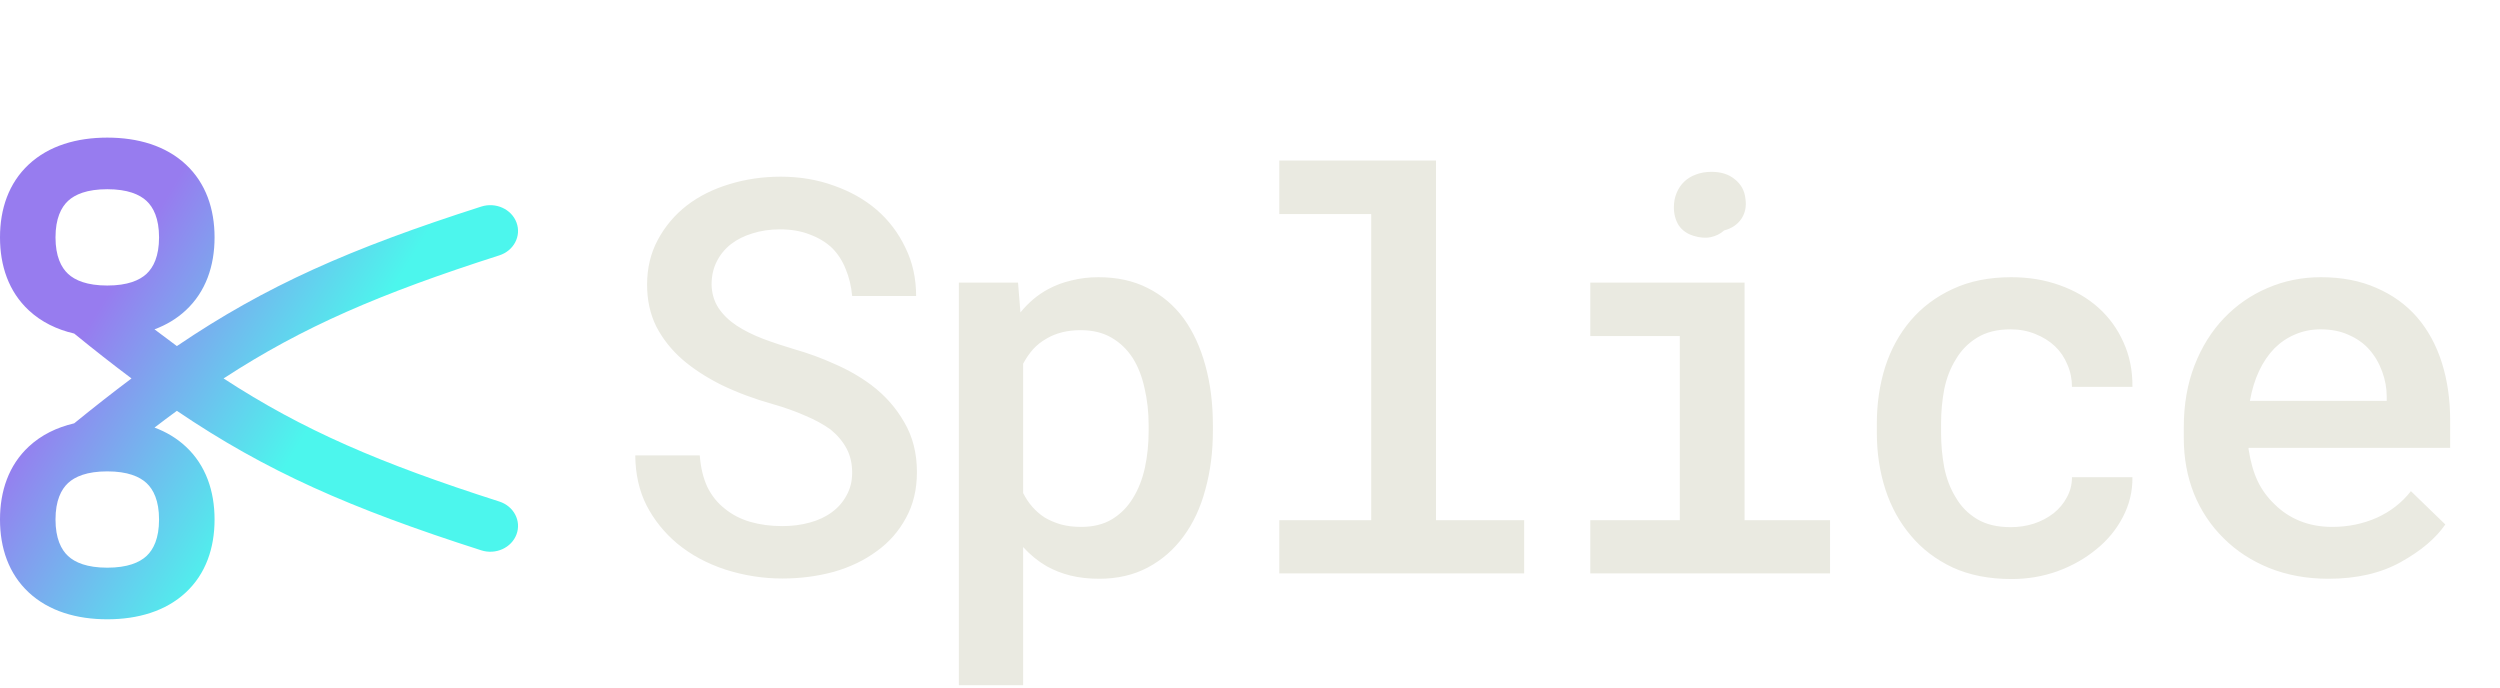 <svg width="109" height="30" viewBox="0 0 109 30" fill="none" xmlns="http://www.w3.org/2000/svg">
<path d="M37.154 20.605C37.154 20.207 37.072 19.855 36.908 19.551C36.744 19.246 36.514 18.973 36.217 18.73C35.904 18.504 35.533 18.301 35.103 18.121C34.681 17.934 34.209 17.766 33.685 17.617C32.881 17.391 32.139 17.113 31.459 16.785C30.787 16.449 30.213 16.074 29.736 15.66C29.26 15.238 28.885 14.762 28.611 14.23C28.346 13.691 28.213 13.086 28.213 12.414C28.213 11.688 28.369 11.035 28.681 10.457C28.994 9.871 29.416 9.371 29.947 8.957C30.478 8.551 31.096 8.242 31.799 8.031C32.51 7.812 33.256 7.703 34.037 7.703C34.865 7.703 35.635 7.832 36.346 8.09C37.064 8.34 37.689 8.691 38.221 9.145C38.752 9.605 39.17 10.156 39.474 10.797C39.787 11.43 39.943 12.133 39.943 12.906H37.154C37.115 12.477 37.021 12.086 36.873 11.734C36.732 11.375 36.533 11.066 36.275 10.809C36.01 10.559 35.685 10.363 35.303 10.223C34.928 10.074 34.494 10 34.002 10C33.572 10 33.174 10.059 32.806 10.176C32.447 10.285 32.135 10.441 31.869 10.645C31.603 10.855 31.396 11.109 31.248 11.406C31.099 11.703 31.025 12.035 31.025 12.402C31.033 12.793 31.135 13.137 31.33 13.434C31.525 13.723 31.787 13.977 32.115 14.195C32.451 14.414 32.834 14.605 33.264 14.77C33.701 14.934 34.158 15.086 34.635 15.227C35.236 15.398 35.822 15.613 36.392 15.871C36.971 16.121 37.502 16.426 37.986 16.785C38.588 17.238 39.068 17.781 39.428 18.414C39.795 19.039 39.978 19.762 39.978 20.582C39.978 21.34 39.818 22.008 39.498 22.586C39.185 23.164 38.764 23.645 38.232 24.027C37.693 24.426 37.068 24.727 36.357 24.93C35.646 25.125 34.896 25.223 34.107 25.223C33.271 25.223 32.447 25.094 31.635 24.836C30.822 24.57 30.115 24.188 29.514 23.688C28.959 23.219 28.517 22.668 28.189 22.035C27.869 21.402 27.705 20.676 27.697 19.855H30.51C30.549 20.379 30.658 20.836 30.838 21.227C31.025 21.609 31.279 21.926 31.599 22.176C31.912 22.434 32.279 22.625 32.701 22.75C33.131 22.875 33.599 22.938 34.107 22.938C34.537 22.938 34.935 22.887 35.303 22.785C35.678 22.684 36.002 22.531 36.275 22.328C36.541 22.133 36.752 21.891 36.908 21.602C37.072 21.312 37.154 20.98 37.154 20.605ZM41.807 29.875V12.32H44.386L44.491 13.621C44.663 13.41 44.85 13.219 45.053 13.047C45.257 12.875 45.475 12.727 45.71 12.602C46.014 12.438 46.35 12.312 46.718 12.227C47.085 12.133 47.475 12.086 47.889 12.086C48.702 12.086 49.417 12.242 50.034 12.555C50.659 12.867 51.182 13.309 51.604 13.879C52.018 14.449 52.335 15.133 52.553 15.93C52.772 16.719 52.882 17.59 52.882 18.543V18.789C52.882 19.703 52.772 20.555 52.553 21.344C52.343 22.133 52.026 22.812 51.604 23.383C51.182 23.961 50.663 24.414 50.046 24.742C49.428 25.07 48.721 25.234 47.925 25.234C47.471 25.234 47.053 25.188 46.671 25.094C46.296 25 45.948 24.863 45.628 24.684C45.44 24.574 45.261 24.449 45.089 24.309C44.917 24.168 44.757 24.016 44.608 23.852V29.875H41.807ZM50.081 18.543C50.081 17.973 50.022 17.438 49.905 16.938C49.796 16.43 49.624 15.988 49.389 15.613C49.147 15.238 48.839 14.941 48.464 14.723C48.089 14.504 47.639 14.395 47.116 14.395C46.827 14.395 46.557 14.426 46.307 14.488C46.057 14.551 45.835 14.641 45.639 14.758C45.413 14.883 45.214 15.039 45.042 15.227C44.878 15.414 44.733 15.625 44.608 15.859V21.496C44.718 21.715 44.85 21.914 45.007 22.094C45.163 22.273 45.343 22.43 45.546 22.562C45.757 22.688 45.995 22.789 46.261 22.867C46.526 22.938 46.819 22.973 47.139 22.973C47.663 22.973 48.108 22.863 48.475 22.645C48.85 22.418 49.155 22.113 49.389 21.73C49.632 21.34 49.807 20.895 49.917 20.395C50.026 19.887 50.081 19.352 50.081 18.789V18.543ZM55.777 7H62.609V22.68H66.453V25H55.777V22.68H59.785V9.332H55.777V7ZM69.337 12.32H76.063V22.68H79.79V25H69.337V22.68H73.239V14.652H69.337V12.32ZM72.981 9.039C72.981 8.812 73.02 8.605 73.098 8.418C73.177 8.223 73.29 8.055 73.438 7.914C73.579 7.781 73.747 7.68 73.942 7.609C74.145 7.531 74.372 7.492 74.622 7.492C75.044 7.492 75.383 7.602 75.641 7.82C75.907 8.031 76.059 8.305 76.098 8.641C76.153 8.984 76.094 9.285 75.923 9.543C75.751 9.793 75.501 9.961 75.173 10.047C75.008 10.195 74.813 10.293 74.587 10.34C74.36 10.387 74.11 10.367 73.837 10.281C73.555 10.195 73.341 10.043 73.192 9.824C73.052 9.598 72.981 9.336 72.981 9.039ZM87.666 22.984C88.017 22.984 88.353 22.934 88.674 22.832C89.002 22.723 89.291 22.57 89.541 22.375C89.783 22.18 89.974 21.949 90.115 21.684C90.263 21.418 90.338 21.125 90.338 20.805H92.974C92.982 21.422 92.841 22.004 92.552 22.551C92.271 23.09 91.888 23.555 91.404 23.945C90.912 24.352 90.345 24.672 89.705 24.906C89.072 25.133 88.404 25.246 87.701 25.246C86.724 25.246 85.869 25.078 85.135 24.742C84.408 24.398 83.802 23.938 83.318 23.359C82.826 22.781 82.455 22.109 82.205 21.344C81.955 20.57 81.83 19.746 81.83 18.871V18.461C81.83 17.594 81.951 16.773 82.193 16C82.443 15.227 82.814 14.551 83.306 13.973C83.799 13.395 84.408 12.938 85.135 12.602C85.869 12.258 86.72 12.086 87.689 12.086C88.455 12.086 89.162 12.203 89.81 12.438C90.466 12.672 91.029 13 91.498 13.422C91.966 13.844 92.33 14.348 92.588 14.934C92.853 15.52 92.982 16.164 92.974 16.867H90.338C90.338 16.523 90.271 16.199 90.138 15.895C90.013 15.59 89.834 15.324 89.599 15.098C89.357 14.871 89.068 14.691 88.732 14.559C88.404 14.426 88.049 14.359 87.666 14.359C87.08 14.359 86.591 14.48 86.201 14.723C85.818 14.957 85.513 15.266 85.287 15.648C85.045 16.031 84.873 16.469 84.771 16.961C84.677 17.453 84.631 17.953 84.631 18.461V18.871C84.631 19.387 84.677 19.895 84.771 20.395C84.873 20.887 85.041 21.32 85.275 21.695C85.502 22.086 85.81 22.398 86.201 22.633C86.591 22.867 87.08 22.984 87.666 22.984ZM101.518 25.234C100.581 25.234 99.721 25.078 98.94 24.766C98.167 24.453 97.503 24.02 96.948 23.465C96.393 22.918 95.963 22.273 95.659 21.531C95.362 20.781 95.213 19.973 95.213 19.105V18.625C95.213 17.633 95.37 16.734 95.682 15.93C95.995 15.125 96.424 14.438 96.971 13.867C97.518 13.297 98.151 12.859 98.87 12.555C99.596 12.242 100.37 12.086 101.19 12.086C102.104 12.086 102.913 12.242 103.616 12.555C104.319 12.859 104.909 13.285 105.385 13.832C105.862 14.387 106.221 15.047 106.464 15.812C106.706 16.578 106.827 17.414 106.827 18.32V19.527H98.038V19.586C98.124 20.141 98.257 20.605 98.436 20.98C98.616 21.355 98.862 21.691 99.174 21.988C99.487 22.301 99.854 22.543 100.276 22.715C100.706 22.887 101.174 22.973 101.682 22.973C102.378 22.973 103.026 22.84 103.628 22.574C104.229 22.301 104.725 21.914 105.116 21.414L106.616 22.867C106.194 23.477 105.546 24.023 104.671 24.508C103.803 24.992 102.753 25.234 101.518 25.234ZM101.178 14.359C100.78 14.359 100.409 14.434 100.065 14.582C99.729 14.723 99.428 14.926 99.163 15.191C98.897 15.465 98.674 15.793 98.495 16.176C98.315 16.559 98.182 16.992 98.096 17.477H104.061V17.289C104.061 16.922 103.995 16.559 103.862 16.199C103.729 15.832 103.542 15.512 103.299 15.238C103.065 14.973 102.768 14.762 102.409 14.605C102.057 14.441 101.647 14.359 101.178 14.359Z" fill="#EAEAE1"/>
<path fill-rule="evenodd" clip-rule="evenodd" d="M2.42 10.35C2.42 9.525 2.666 9.039 2.967 8.759C3.269 8.478 3.791 8.25 4.678 8.25C5.564 8.25 6.086 8.478 6.388 8.759C6.689 9.039 6.935 9.525 6.935 10.35C6.935 11.174 6.689 11.66 6.388 11.94C6.086 12.221 5.564 12.449 4.678 12.449C3.791 12.449 3.269 12.221 2.967 11.94C2.666 11.66 2.42 11.174 2.42 10.35ZM4.678 6C3.345 6 2.133 6.352 1.256 7.168C0.378 7.984 0 9.111 0 10.35C0 11.588 0.378 12.715 1.256 13.531C1.803 14.04 2.48 14.368 3.235 14.543C4.104 15.251 4.931 15.9 5.734 16.5C4.931 17.101 4.104 17.75 3.235 18.457C2.48 18.633 1.803 18.961 1.256 19.47C0.378 20.286 0 21.413 0 22.651C0 23.89 0.378 25.017 1.256 25.833C2.133 26.649 3.345 27.001 4.678 27.001C6.01 27.001 7.222 26.649 8.099 25.833C8.977 25.017 9.355 23.89 9.355 22.651C9.355 21.413 8.977 20.286 8.099 19.47C7.706 19.104 7.245 18.831 6.737 18.642C7.066 18.39 7.391 18.147 7.712 17.912C11.594 20.543 15.262 22.161 20.982 23.994C21.614 24.197 22.302 23.885 22.52 23.297C22.738 22.71 22.402 22.07 21.771 21.867C16.58 20.204 13.206 18.755 9.748 16.5C13.206 14.246 16.58 12.797 21.771 11.134C22.402 10.931 22.738 10.291 22.52 9.704C22.302 9.116 21.614 8.804 20.982 9.007C15.262 10.84 11.594 12.459 7.712 15.089C7.391 14.854 7.066 14.611 6.736 14.359C7.245 14.17 7.706 13.897 8.099 13.531C8.977 12.715 9.355 11.588 9.355 10.35C9.355 9.111 8.977 7.984 8.099 7.168C7.222 6.352 6.01 6 4.678 6ZM2.42 22.651C2.42 23.476 2.666 23.962 2.967 24.242C3.269 24.523 3.791 24.751 4.678 24.751C5.564 24.751 6.086 24.523 6.388 24.242C6.689 23.962 6.935 23.476 6.935 22.651C6.935 21.826 6.689 21.341 6.388 21.061C6.086 20.78 5.564 20.552 4.678 20.552C3.791 20.552 3.269 20.78 2.967 21.061C2.666 21.341 2.42 21.826 2.42 22.651Z" fill="url(#paint0_linear_28_3)"/>
<defs>
<linearGradient id="paint0_linear_28_3" x1="22.51" y1="27.005" x2="-3.267" y2="11.411" gradientUnits="userSpaceOnUse">
<stop offset="0.4" stop-color="#4CF6ED"/>
<stop offset="0.75" stop-color="#977CEF"/>
</linearGradient>
</defs>
</svg>
